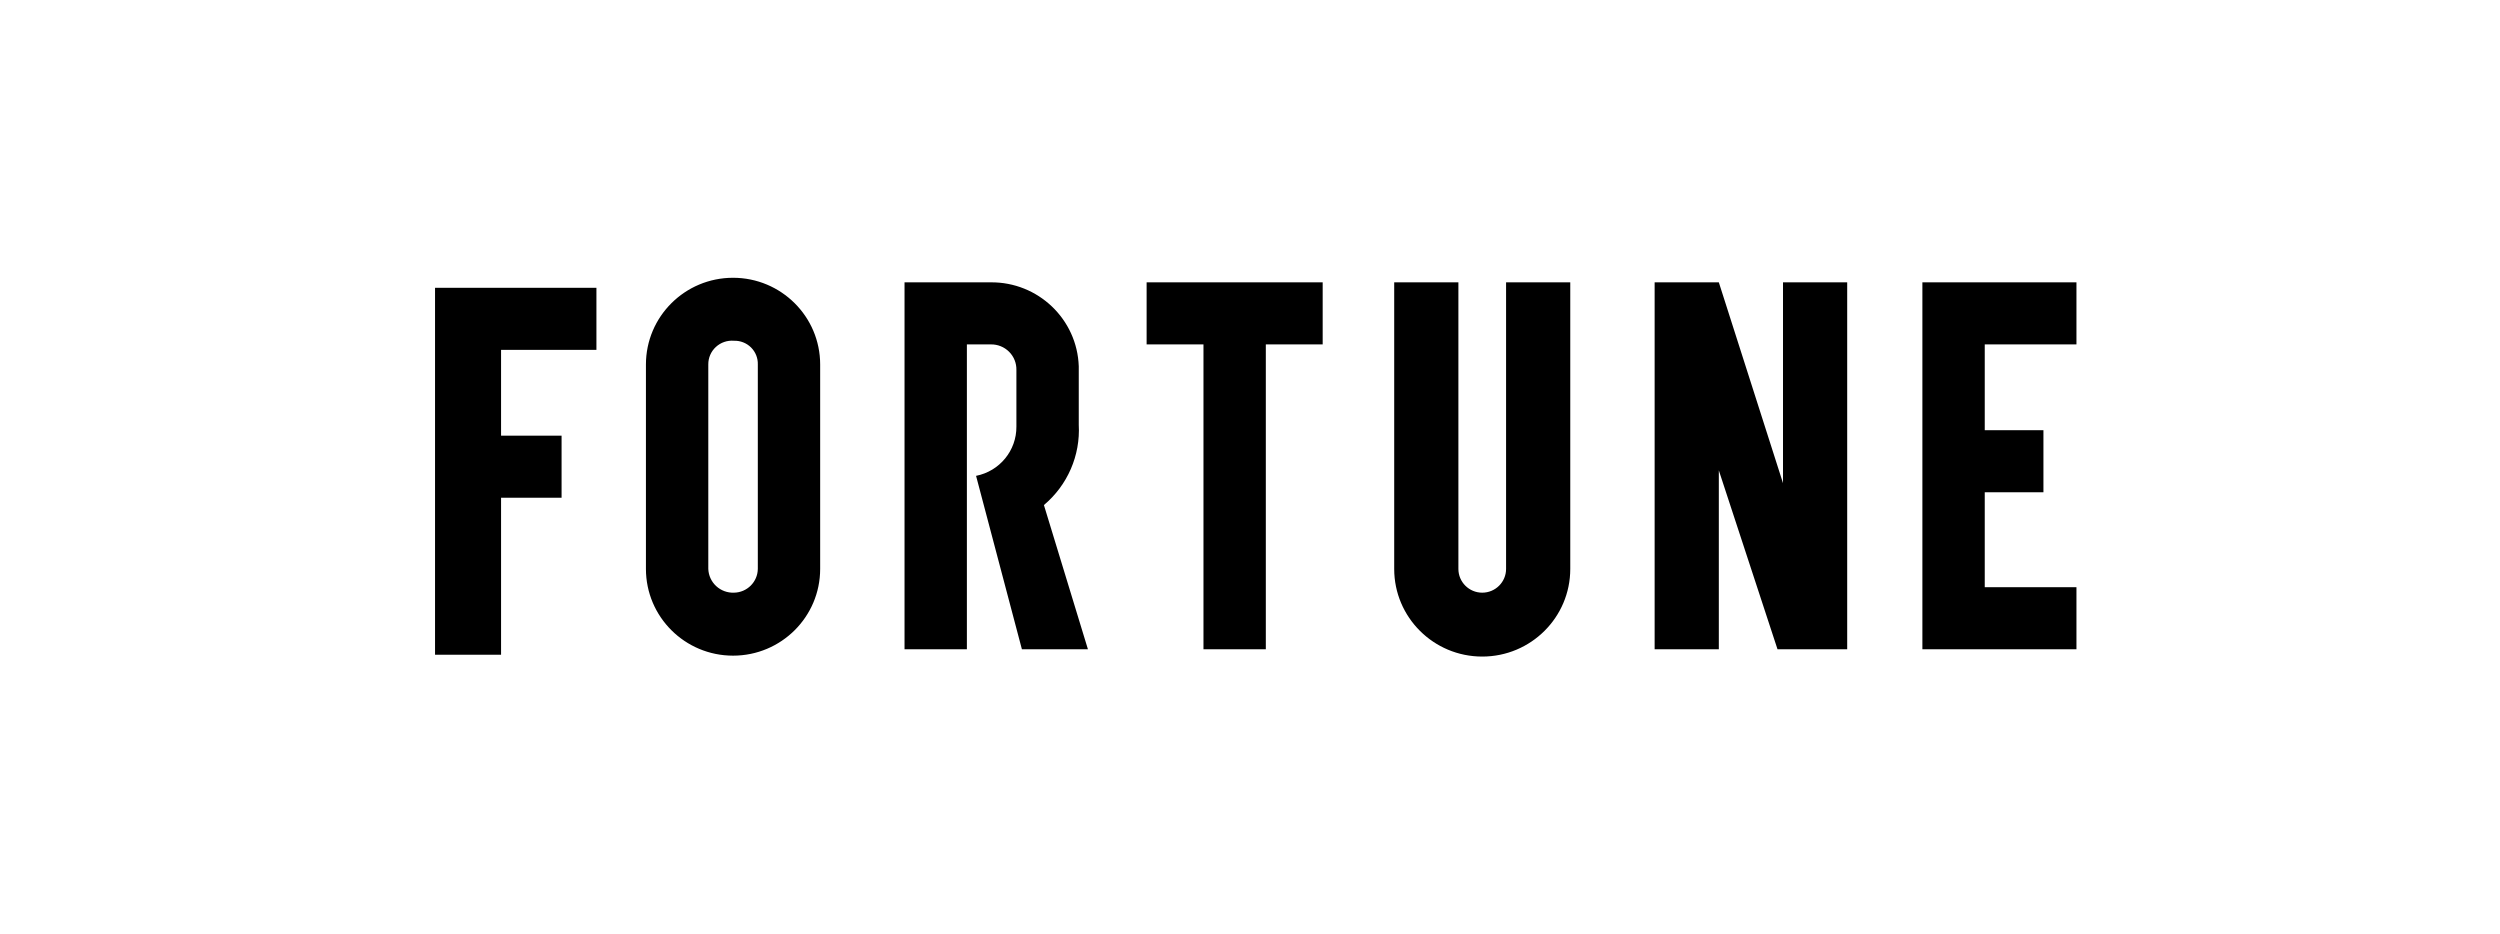 <?xml version="1.0" encoding="UTF-8"?>
<svg width="198px" height="74px" viewBox="0 0 198 74" version="1.1" xmlns="http://www.w3.org/2000/svg" xmlns:xlink="http://www.w3.org/1999/xlink">
    <title>Artboard</title>
    <g id="Artboard" stroke="none" stroke-width="1" fill="none" fill-rule="evenodd">
        <g id="Fortune_magazine_logo_2016" transform="translate(34, 22)" fill="#000000" fill-rule="nonzero">
            <path d="M17.158,6.867 L17.158,23.06 C17.158,26.853 20.247,29.928 24.058,29.928 C27.868,29.928 30.957,26.853 30.957,23.06 L30.957,6.867 C30.957,3.075 27.868,0 24.058,0 C20.247,0 17.158,3.075 17.158,6.867 M22.097,23.06 L22.097,6.867 C22.091,6.341 22.308,5.837 22.696,5.48 C23.083,5.122 23.604,4.943 24.131,4.988 C24.636,4.972 25.126,5.165 25.484,5.521 C25.841,5.877 26.035,6.364 26.019,6.867 L26.019,23.06 C26.003,24.092 25.167,24.924 24.131,24.94 C23.61,24.959 23.104,24.772 22.722,24.42 C22.341,24.067 22.116,23.578 22.097,23.06 M70.756,0.361 L56.812,0.361 L56.812,5.277 L61.315,5.277 L61.315,29.422 L66.253,29.422 L66.253,5.277 L70.756,5.277 L70.756,0.361 Z M85.281,0.361 L85.281,23.06 C85.281,24.098 84.436,24.94 83.393,24.94 C82.35,24.94 81.505,24.098 81.505,23.06 L81.505,0.361 L76.421,0.361 L76.421,23.06 C76.421,26.893 79.543,30 83.393,30 C87.244,30 90.365,26.893 90.365,23.06 L90.365,0.361 L85.281,0.361 Z M130.455,5.277 L130.455,0.361 L118.253,0.361 L118.253,29.422 L130.455,29.422 L130.455,24.506 L123.192,24.506 L123.192,16.988 L127.84,16.988 L127.84,12.072 L123.192,12.072 L123.192,5.277 L130.455,5.277 Z M52.164,29.422 L46.935,29.422 L43.304,15.687 C45.173,15.319 46.515,13.679 46.499,11.783 L46.499,7.301 C46.511,6.761 46.301,6.239 45.917,5.857 C45.533,5.475 45.009,5.265 44.466,5.277 L42.577,5.277 L42.577,29.422 L37.639,29.422 L37.639,0.361 L44.466,0.361 C48.218,0.328 51.312,3.279 51.438,7.012 L51.438,11.639 C51.572,14.073 50.55,16.428 48.678,18 L52.164,29.422 Z M107.214,0.361 L107.214,16.265 L102.131,0.361 L97.047,0.361 L97.047,29.422 L102.131,29.422 L102.131,15.253 L106.779,29.422 L112.298,29.422 L112.298,0.361 L107.214,0.361 Z M0.455,0.795 L0.455,29.855 L5.684,29.855 L5.684,17.422 L10.477,17.422 L10.477,12.506 L5.684,12.506 L5.684,5.711 L13.237,5.711 L13.237,0.795 L0.455,0.795 Z" id="path20"></path>
        </g>
    </g>
</svg>